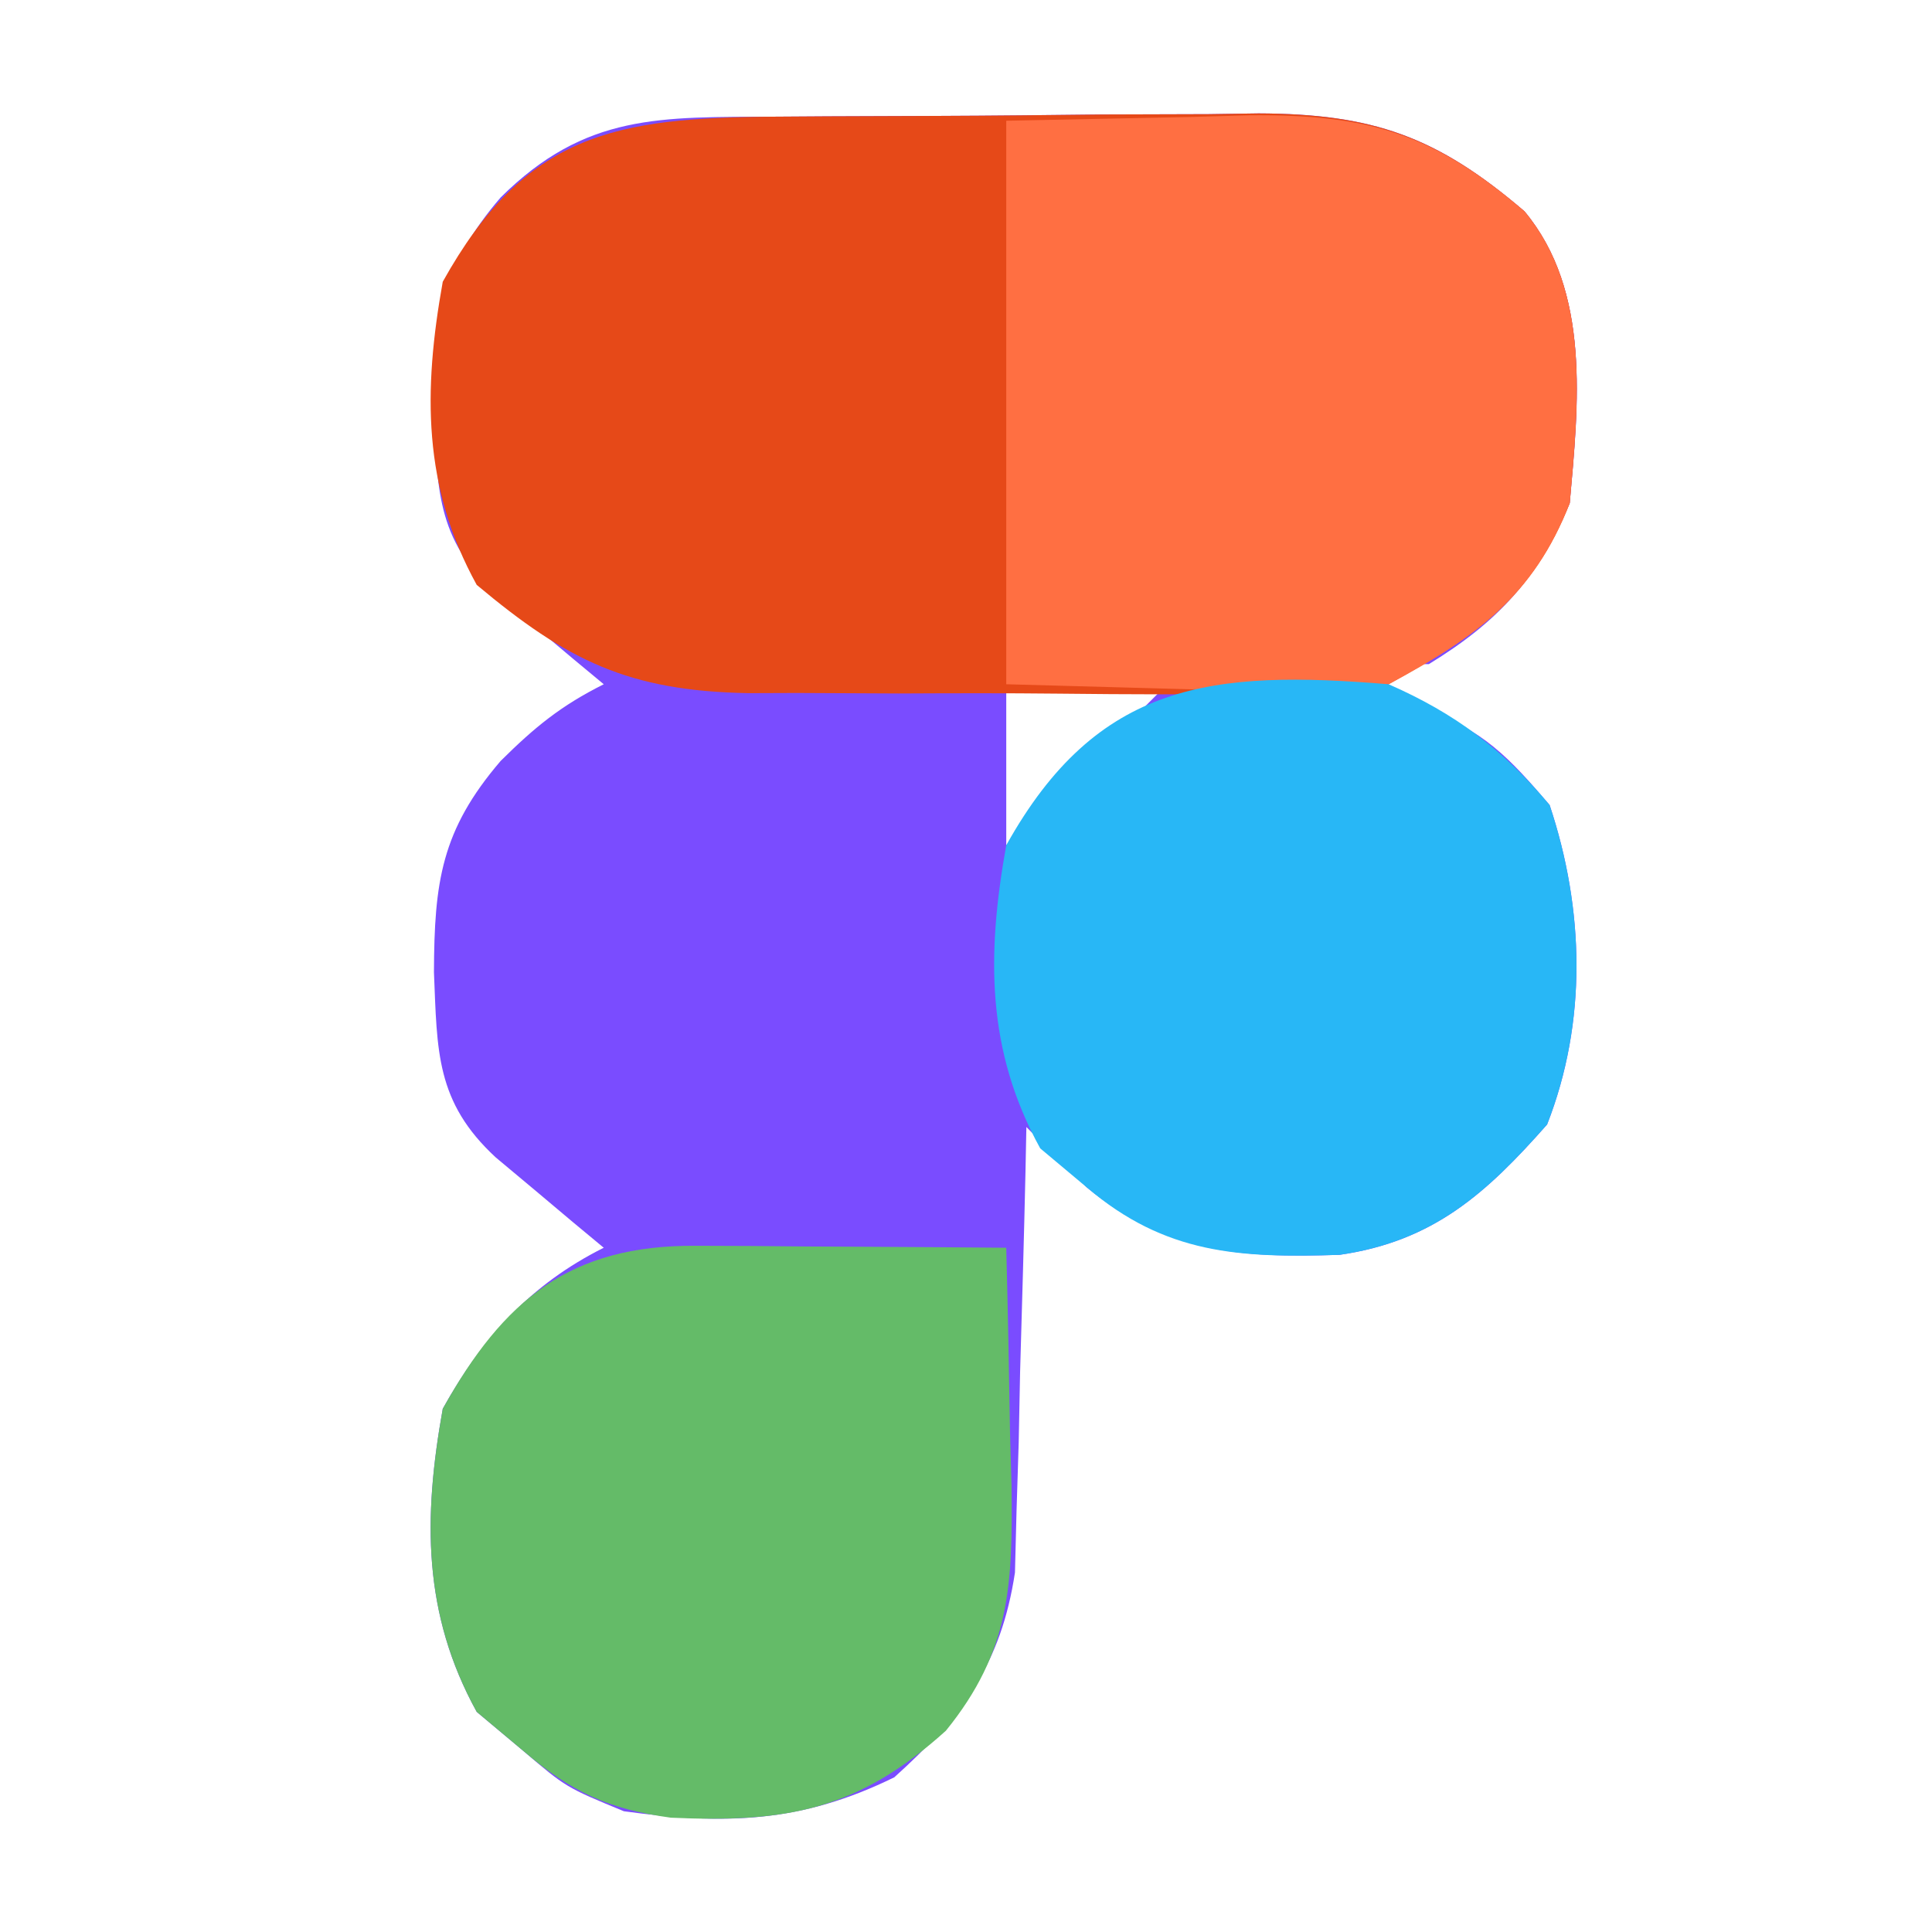 <?xml version="1.0" encoding="UTF-8"?>
<svg version="1.1" xmlns="http://www.w3.org/2000/svg" width="96" height="96">
<path d="M0 0 C0.851 -0.006 1.702 -0.011 2.579 -0.017 C4.382 -0.027 6.185 -0.033 7.988 -0.037 C10.74 -0.047 13.492 -0.078 16.244 -0.109 C17.996 -0.116 19.748 -0.121 21.5 -0.125 C22.731 -0.144 22.731 -0.144 23.988 -0.162 C29.639 -0.141 32.838 0.965 37.199 4.703 C40.512 8.678 39.885 14.336 39.449 19.203 C37.857 22.945 35.914 25.08 32.449 27.203 C31.789 27.203 31.129 27.203 30.449 27.203 C30.449 27.863 30.449 28.523 30.449 29.203 C31.027 29.286 31.604 29.368 32.199 29.453 C35.119 30.427 36.467 31.879 38.449 34.203 C40.175 39.38 40.323 44.971 38.324 50.078 C35.301 53.504 32.674 55.882 28.012 56.555 C23.025 56.718 19.441 56.469 15.449 53.203 C14.442 52.21 13.441 51.212 12.449 50.203 C12.435 50.934 12.42 51.665 12.405 52.419 C12.33 55.743 12.234 59.067 12.137 62.391 C12.114 63.541 12.092 64.692 12.068 65.877 C12.033 66.989 11.997 68.101 11.961 69.246 C11.935 70.267 11.909 71.288 11.882 72.341 C11.193 76.898 9.262 79.469 5.887 82.516 C1.285 84.775 -2.512 84.895 -7.551 84.203 C-10.426 83.016 -10.426 83.016 -12.551 81.203 C-13.695 80.244 -13.695 80.244 -14.863 79.266 C-17.548 74.393 -17.525 69.625 -16.551 64.203 C-14.579 60.662 -12.19 58.023 -8.551 56.203 C-9.044 55.793 -9.538 55.383 -10.047 54.961 C-10.688 54.422 -11.328 53.883 -11.988 53.328 C-12.626 52.794 -13.264 52.261 -13.922 51.711 C-16.901 48.953 -16.826 46.444 -16.988 42.516 C-16.972 38.026 -16.623 35.457 -13.676 32.016 C-11.986 30.339 -10.682 29.269 -8.551 28.203 C-9.044 27.793 -9.538 27.383 -10.047 26.961 C-10.688 26.422 -11.328 25.883 -11.988 25.328 C-12.626 24.794 -13.264 24.261 -13.922 23.711 C-16.901 20.953 -16.826 18.444 -16.988 14.516 C-16.972 10.026 -16.623 7.457 -13.676 4.016 C-9.448 -0.182 -5.752 0.03 0 0 Z M11.449 28.203 C11.449 30.843 11.449 33.483 11.449 36.203 C12.212 35.44 12.975 34.677 13.762 33.891 C15.658 31.995 17.553 30.099 19.449 28.203 C16.809 28.203 14.169 28.203 11.449 28.203 Z " fill="#7A4CFF" transform="translate(38.551,5.797)"/>
<path d="M0 0 C0.851 -0.006 1.702 -0.011 2.579 -0.017 C4.382 -0.027 6.185 -0.033 7.988 -0.037 C10.74 -0.047 13.492 -0.078 16.244 -0.109 C17.996 -0.116 19.748 -0.121 21.5 -0.125 C22.731 -0.144 22.731 -0.144 23.988 -0.162 C29.639 -0.141 32.838 0.965 37.199 4.703 C40.518 8.686 39.871 14.329 39.449 19.203 C37.631 23.85 34.759 25.817 30.449 28.203 C27.532 28.751 24.689 28.742 21.727 28.699 C20.903 28.701 20.08 28.702 19.232 28.704 C17.5 28.702 15.768 28.69 14.036 28.67 C11.391 28.641 8.748 28.649 6.104 28.662 C4.415 28.656 2.727 28.647 1.039 28.637 C-0.141 28.641 -0.141 28.641 -1.344 28.646 C-7.33 28.543 -10.383 27.019 -14.863 23.266 C-17.548 18.393 -17.525 13.625 -16.551 8.203 C-12.448 0.836 -7.995 0.041 0 0 Z " fill="#E64918" transform="translate(38.551,5.797)"/>
<path d="M0 0 C3.032 -0.062 6.064 -0.124 9.188 -0.188 C10.607 -0.228 10.607 -0.228 12.055 -0.27 C17.953 -0.328 21.203 0.602 25.75 4.5 C29.069 8.483 28.422 14.125 28 19 C26.182 23.647 23.344 25.663 19 28 C15.685 28.47 12.464 28.38 9.125 28.25 C4.608 28.126 4.608 28.126 0 28 C0 18.76 0 9.52 0 0 Z " fill="#FF6F42" transform="translate(50,6)"/>
<path d="M0 0 C0.896 0.003 1.792 0.006 2.715 0.01 C4.121 0.022 4.121 0.022 5.555 0.035 C6.5 0.04 7.444 0.044 8.418 0.049 C10.755 0.061 13.092 0.077 15.43 0.098 C15.511 3.161 15.57 6.222 15.617 9.285 C15.642 10.149 15.667 11.014 15.693 11.904 C15.75 16.815 15.654 20.124 12.43 24.098 C8.031 28.067 4.48 28.675 -1.238 28.418 C-4.361 27.989 -6.171 27.144 -8.57 25.098 C-9.333 24.458 -10.097 23.819 -10.883 23.16 C-13.567 18.288 -13.544 13.52 -12.57 8.098 C-9.54 2.657 -6.231 -0.039 0 0 Z " fill="#64BB68" transform="translate(34.57,61.902)"/>
<path d="M0 0 C3.286 1.438 5.702 3.243 8 6 C9.726 11.177 9.873 16.768 7.875 21.875 C4.852 25.301 2.225 27.679 -2.438 28.352 C-7.394 28.514 -11.092 28.333 -15 25 C-15.763 24.361 -16.526 23.721 -17.312 23.062 C-19.997 18.19 -19.974 13.422 -19 8 C-14.465 -0.143 -8.753 -0.722 0 0 Z " fill="#28B7F6" transform="translate(69,34)"/>
</svg>

